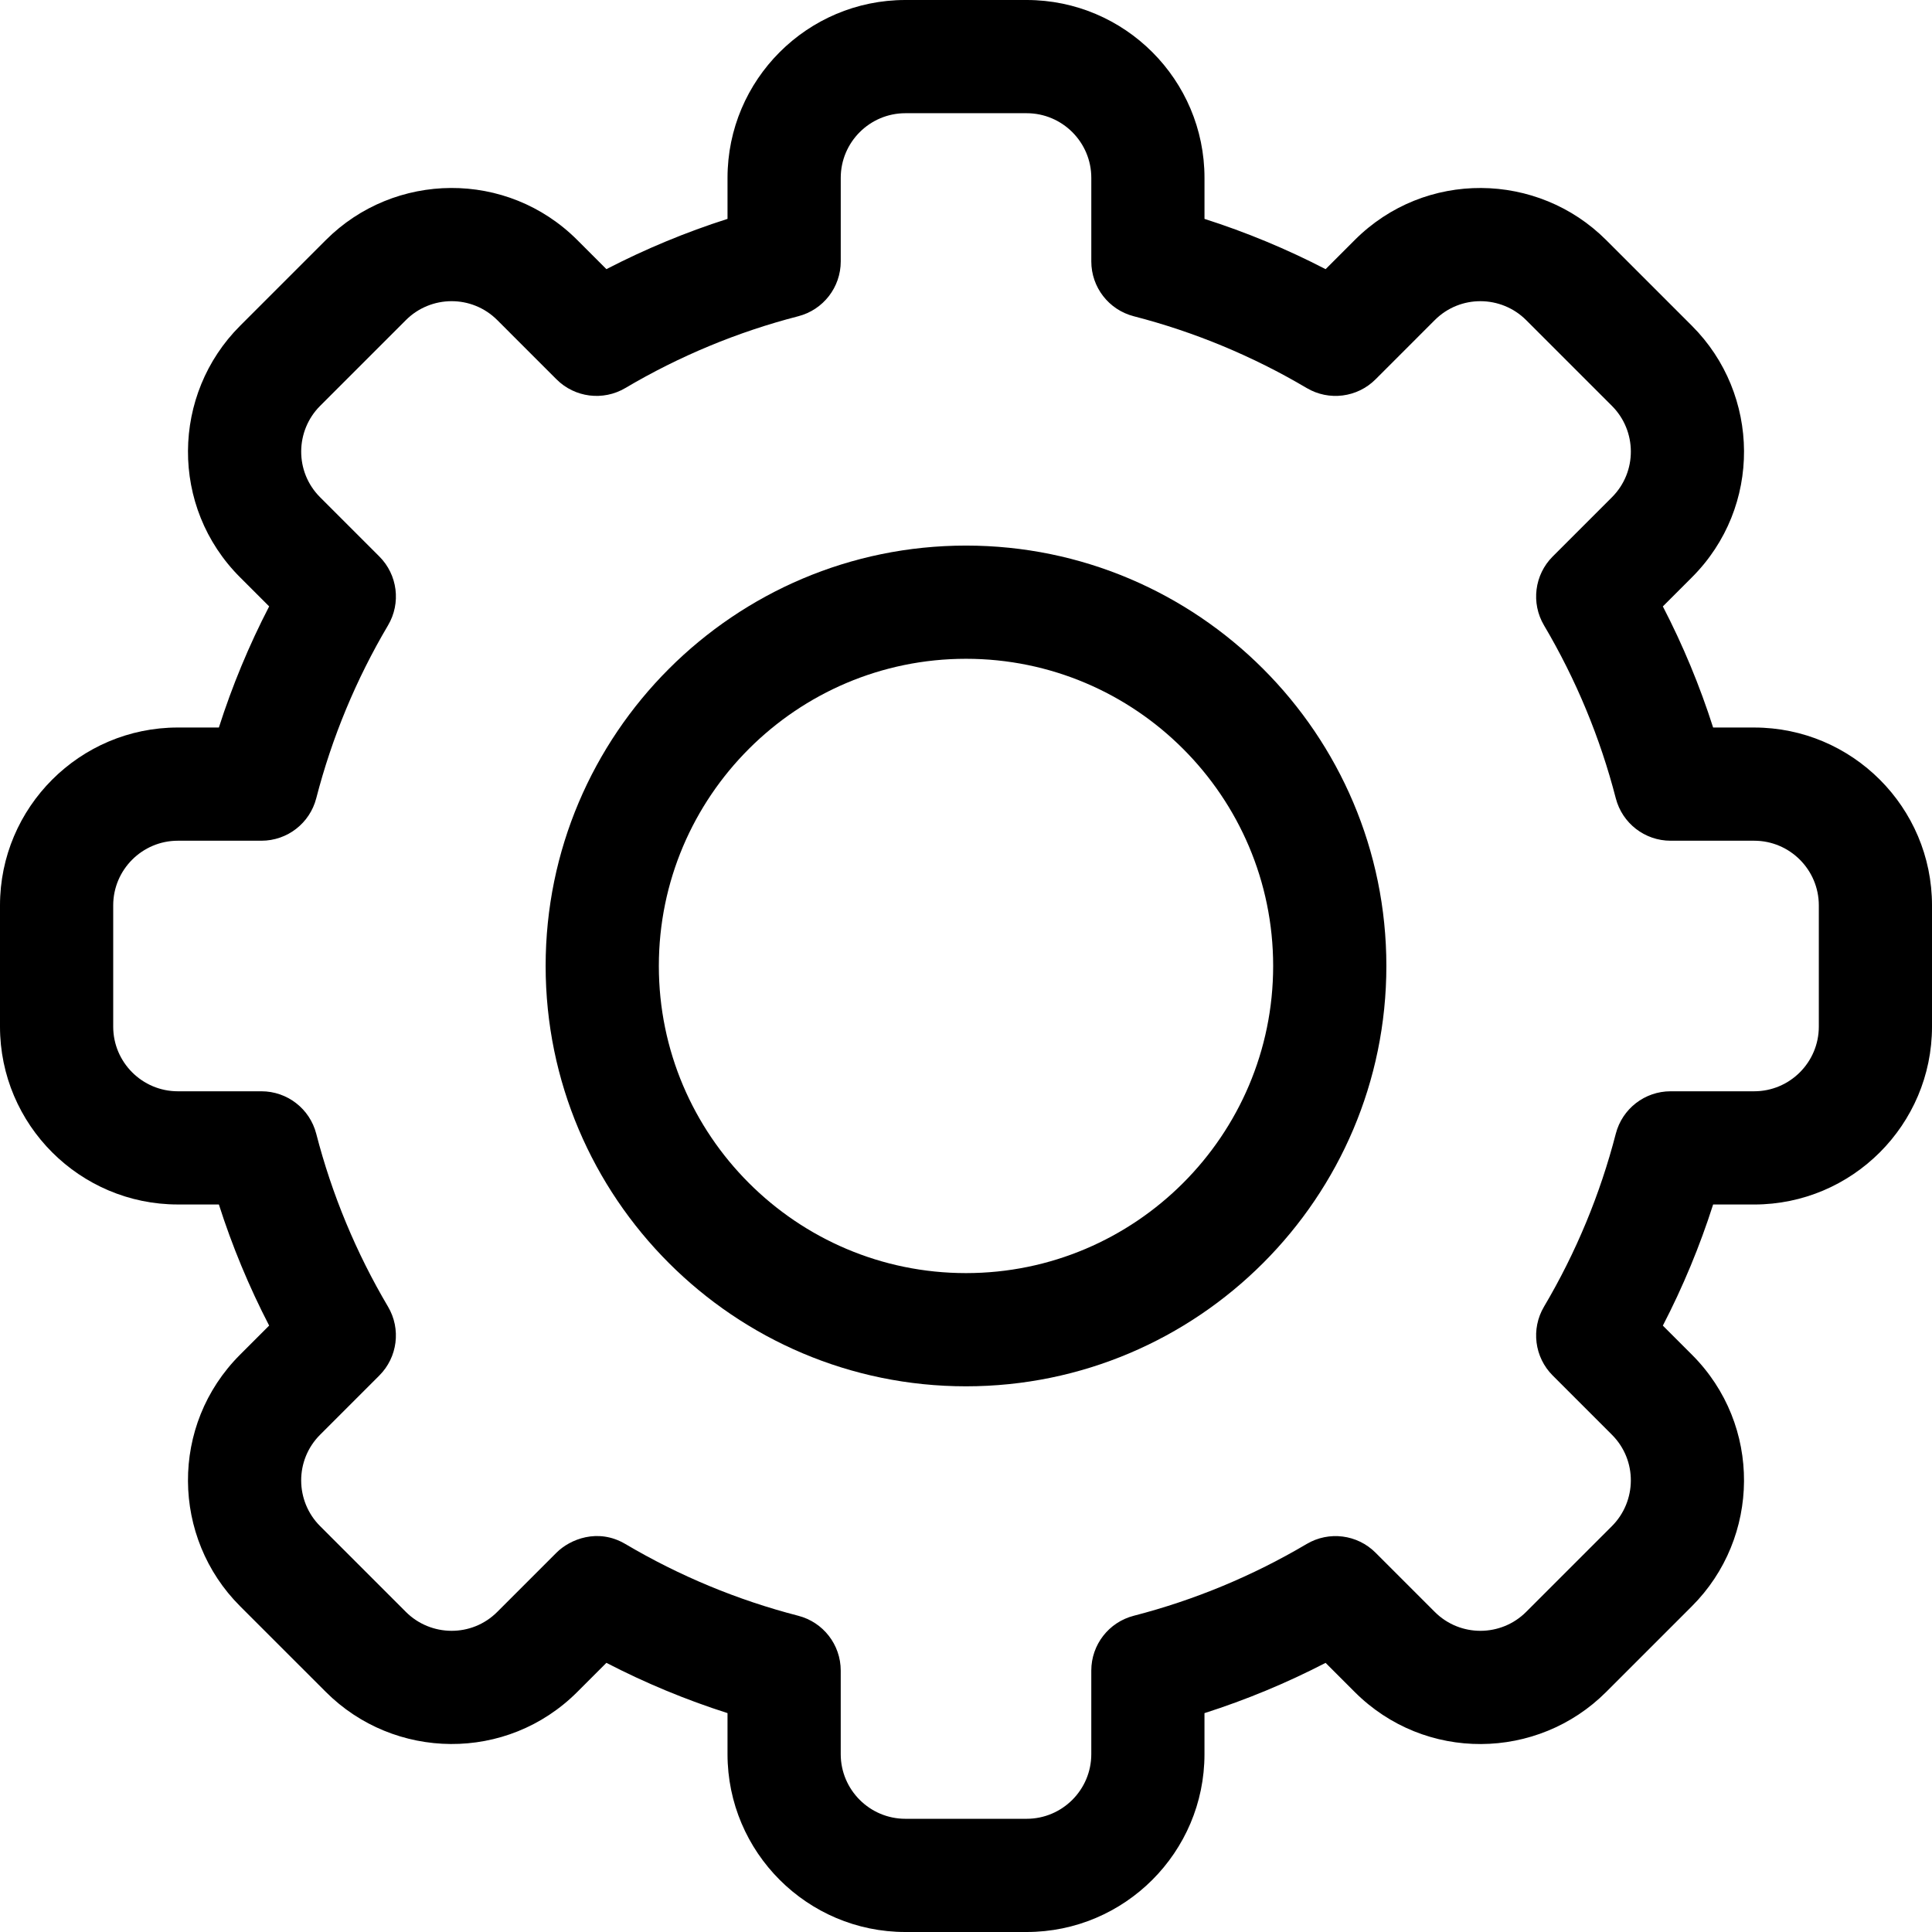 <?xml version="1.0" encoding="UTF-8" standalone="no"?>
<svg
   xmlns:dc="http://purl.org/dc/elements/1.1/"
   xmlns:cc="http://creativecommons.org/ns#"
   xmlns:rdf="http://www.w3.org/1999/02/22-rdf-syntax-ns#"
   xmlns:svg="http://www.w3.org/2000/svg"
   xmlns="http://www.w3.org/2000/svg"
   xmlns:sodipodi="http://sodipodi.sourceforge.net/DTD/sodipodi-0.dtd"
   xmlns:inkscape="http://www.inkscape.org/namespaces/inkscape"
   width="512"
   height="512"
   version="1.1"
   viewBox="0 0 512 512"
   id="svg848"
   sodipodi:docname="Options.svg"
   inkscape:version="1.0.1 (3bc2e813f5, 2020-09-07)">
  <defs
     id="defs852" />
  <sodipodi:namedview
     pagecolor="#ffffff"
     bordercolor="#666666"
     borderopacity="1"
     objecttolerance="10"
     gridtolerance="10"
     guidetolerance="10"
     inkscape:pageopacity="0"
     inkscape:pageshadow="2"
     inkscape:window-width="2560"
     inkscape:window-height="1417"
     id="namedview850"
     showgrid="false"
     inkscape:zoom="1.7382812"
     inkscape:cx="256"
     inkscape:cy="256"
     inkscape:window-x="-8"
     inkscape:window-y="-8"
     inkscape:window-maximized="1"
     inkscape:current-layer="svg848" />
  <title
     id="title840">Options Icon</title>
  <path
     d="m 272.067,512 h -32.133 c -25.989,0 -47.135,-21.144 -47.135,-47.135 v -10.871 c -11.049,-3.53 -21.784,-7.986 -32.097,-13.323 l -7.704,7.704 c -18.659,18.682 -48.548,18.134 -66.663,-0.008 L 63.623,425.658 C 45.474,407.529 44.952,377.65 63.629,358.994 l 7.698,-7.698 C 65.99,340.983 61.535,330.25 58.005,319.199 H 47.135 C 21.147,319.2 0,298.056 0,272.068 v -32.134 c 0,-25.989 21.145,-47.135 47.135,-47.135 h 10.87 c 3.531,-11.05 7.986,-21.784 13.323,-32.097 l -7.704,-7.703 c -18.666,-18.646 -18.151,-48.529 0.006,-66.663 l 22.713,-22.712 c 18.159,-18.184 48.042,-18.638 66.663,0.006 l 7.697,7.697 c 10.313,-5.336 21.048,-9.792 32.097,-13.323 V 47.135 C 192.8,21.145 213.944,0 239.935,0 h 32.133 c 25.989,0 47.135,21.144 47.135,47.135 v 10.871 c 11.049,3.53 21.784,7.986 32.097,13.323 l 7.704,-7.704 c 18.659,-18.682 48.548,-18.134 66.663,0.007 l 22.711,22.71 c 18.149,18.129 18.671,48.008 -0.008,66.663 l -7.698,7.698 c 5.337,10.313 9.792,21.046 13.323,32.097 h 10.87 c 25.989,0 47.135,21.144 47.135,47.135 v 32.134 c 0,25.989 -21.145,47.135 -47.135,47.135 h -10.87 c -3.531,11.05 -7.986,21.784 -13.323,32.097 l 7.704,7.704 c 18.666,18.646 18.151,48.529 -0.008,66.663 l -22.713,22.712 c -18.159,18.184 -48.042,18.638 -66.663,-0.008 l -7.697,-7.697 c -10.313,5.336 -21.048,9.792 -32.097,13.323 v 10.871 C 319.199,490.856 298.054,512 272.064,512 Z M 165.718,409.17 c 14.327,8.473 29.747,14.874 45.831,19.025 6.624,1.709 11.252,7.683 11.252,14.524 v 22.148 c 0,9.447 7.687,17.133 17.134,17.133 h 32.133 c 9.447,0 17.134,-7.686 17.134,-17.133 v -22.148 c 0,-6.841 4.628,-12.815 11.252,-14.524 16.084,-4.151 31.504,-10.552 45.831,-19.025 5.895,-3.486 13.4,-2.538 18.243,2.305 l 15.688,15.689 c 6.764,6.772 17.626,6.615 24.224,0.008 l 22.727,-22.726 c 6.582,-6.574 6.802,-17.438 0.008,-24.225 l -15.695,-15.695 c -4.842,-4.842 -5.79,-12.348 -2.305,-18.242 8.473,-14.326 14.873,-29.746 19.024,-45.831 1.71,-6.624 7.684,-11.251 14.524,-11.251 h 22.147 c 9.447,0 17.134,-7.686 17.134,-17.133 v -32.134 c 0,-9.447 -7.687,-17.133 -17.134,-17.133 h -22.147 c -6.841,0 -12.814,-4.628 -14.524,-11.251 -4.151,-16.085 -10.552,-31.505 -19.024,-45.831 -3.485,-5.894 -2.537,-13.4 2.305,-18.242 l 15.689,-15.689 c 6.782,-6.774 6.605,-17.634 0.008,-24.225 L 404.452,84.839 c -6.587,-6.596 -17.451,-6.789 -24.225,-0.006 L 364.533,100.528 c -4.842,4.843 -12.35,5.791 -18.243,2.305 -14.327,-8.473 -29.747,-14.874 -45.831,-19.025 -6.624,-1.709 -11.252,-7.683 -11.252,-14.524 V 47.134 c 0,-9.447 -7.687,-17.133 -17.134,-17.133 h -32.133 c -9.447,0 -17.134,7.686 -17.134,17.133 v 22.148 c 0,6.841 -4.628,12.815 -11.252,14.524 -16.084,4.151 -31.504,10.552 -45.831,19.025 -5.896,3.485 -13.401,2.537 -18.243,-2.305 l -15.688,-15.689 c -6.764,-6.772 -17.627,-6.615 -24.224,-0.007 L 84.84,107.556 c -6.582,6.574 -6.802,17.437 -0.006,24.225 l 15.695,15.695 c 4.842,4.842 5.79,12.348 2.305,18.242 -8.473,14.326 -14.873,29.746 -19.024,45.831 -1.71,6.624 -7.684,11.251 -14.524,11.251 H 47.135 c -9.447,0.001 -17.134,7.687 -17.134,17.134 v 32.134 c 0,9.447 7.687,17.133 17.134,17.133 H 69.282 c 6.841,0 12.814,4.628 14.524,11.251 4.151,16.085 10.552,31.505 19.024,45.831 3.485,5.894 2.537,13.4 -2.305,18.242 l -15.689,15.689 c -6.782,6.774 -6.605,17.634 -0.006,24.225 l 22.725,22.725 c 6.587,6.596 17.451,6.789 24.225,0.008 L 147.474,411.476 c 3.568,-3.567 10.991,-6.594 18.244,-2.304 z"
     style="stroke-width:1"
     id="path842" />
  <path
     d="m 256,367.387 c -61.429,0 -111.402,-49.973 -111.402,-111.402 0,-61.429 49.973,-111.402 111.402,-111.402 61.429,0 111.402,49.973 111.402,111.402 0,61.429 -49.973,111.402 -111.402,111.402 z m 0,-192.802 c -44.886,0 -81.4,36.516 -81.4,81.4 0,44.884 36.516,81.4 81.4,81.4 44.884,0 81.4,-36.516 81.4,-81.4 0,-44.884 -36.515,-81.4 -81.4,-81.4 z"
     style="stroke-width:1"
     id="path844" />
</svg>
